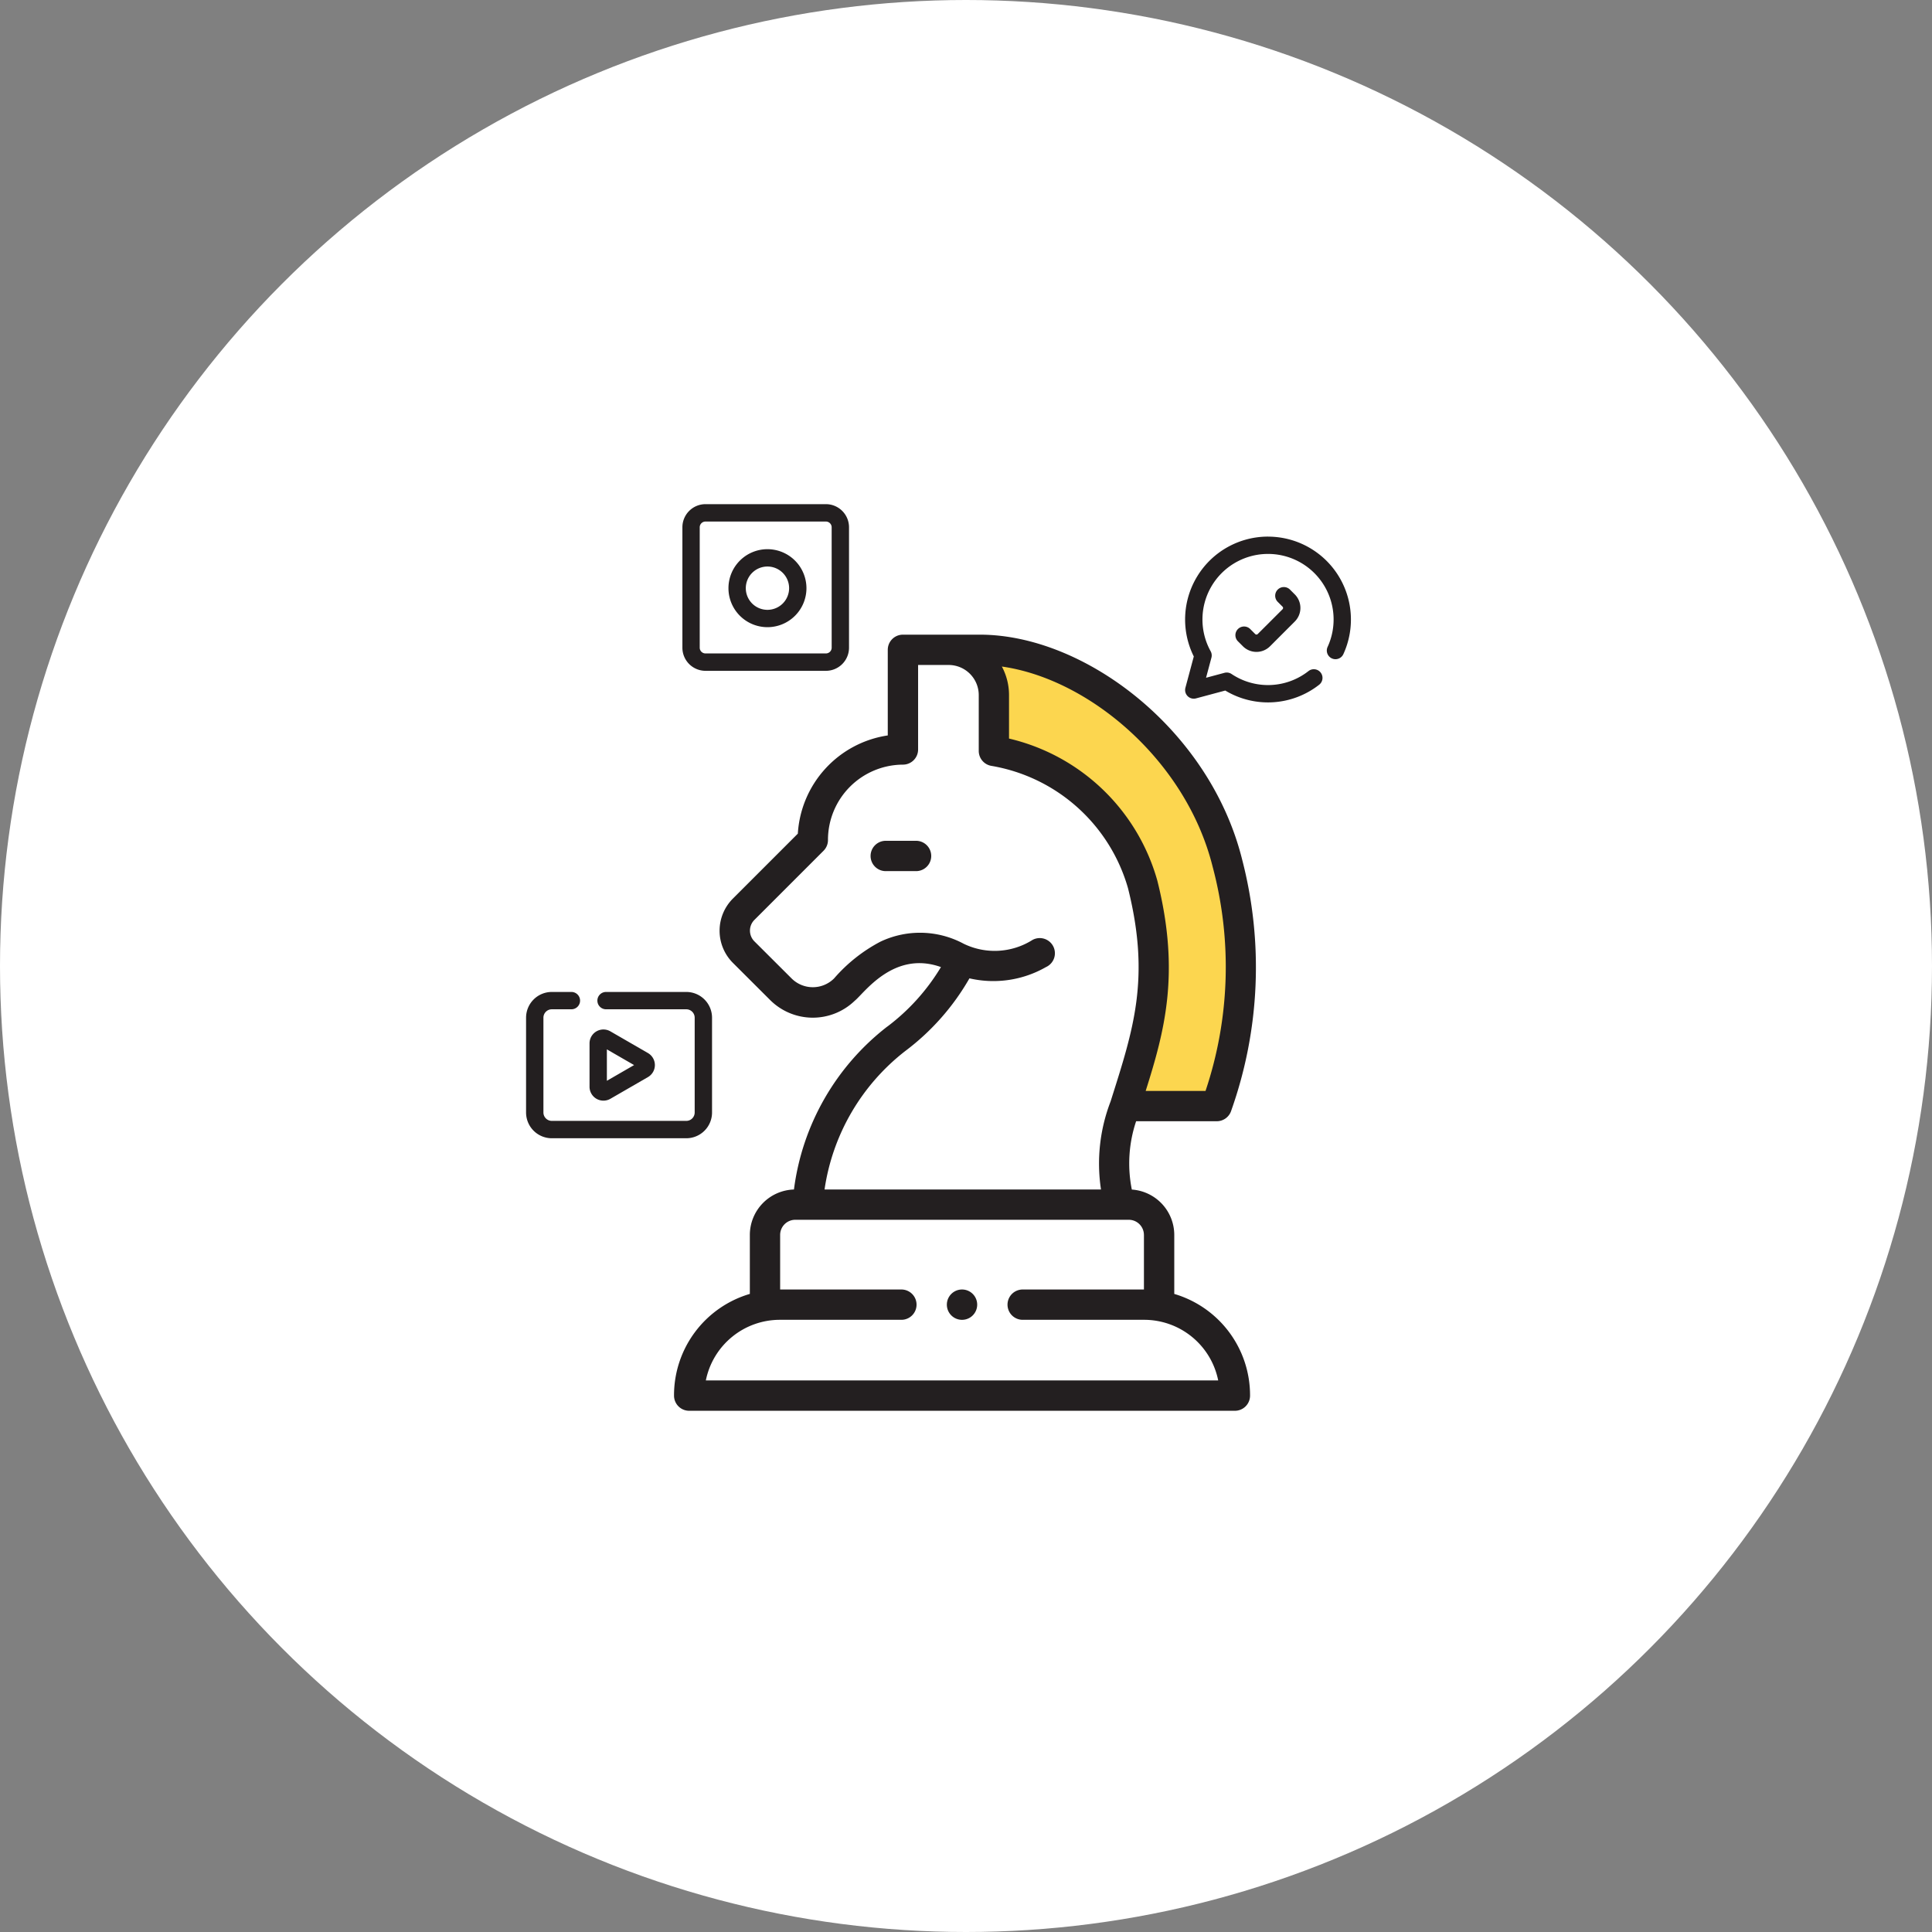 <svg id="Planejamento_de_anúncios" data-name="Planejamento de anúncios" xmlns="http://www.w3.org/2000/svg" width="120" height="120" viewBox="0 0 120 120">
  <rect x="0" y="0" width="120" height="120" fill="#808080" stroke="none"/>
  <circle id="Elipse_11975" data-name="Elipse 11975" cx="60" cy="60" r="60" transform="translate(0 0)" fill="#fff"/>
  <path id="Caminho_4715" data-name="Caminho 4715" d="M-3236,1955.333l1.214,2.427v3.988s7.455,1.907,9.188,9.015a17.727,17.727,0,0,1-1.734,12.656h6.241s3.814-9.189-1.213-18.377S-3236,1955.333-3236,1955.333Z" transform="translate(3296.849 -1915.046)" fill="#fcd64f"/>
  <g id="_001-strategy" data-name="001-strategy" transform="translate(41.865 39.42)">
    <path id="Caminho_4701" data-name="Caminho 4701" d="M181.883,432.941a.942.942,0,1,1-.941-.941A.941.941,0,0,1,181.883,432.941Zm0,0" transform="translate(-163.053 -391.327)" fill="#231f20"/>
    <path id="Caminho_4702" data-name="Caminho 4702" d="M13.249,24.339a15.244,15.244,0,0,0-5.8,10.123,2.827,2.827,0,0,0-2.74,2.822v3.663A6.561,6.561,0,0,0,0,47.264a.941.941,0,0,0,.941.942H34.836a.941.941,0,0,0,.942-.941,6.561,6.561,0,0,0-4.707-6.317V37.284a2.828,2.828,0,0,0-2.636-2.818,8.228,8.228,0,0,1,.267-4.244H33.71a.942.942,0,0,0,.9-.662,26.61,26.61,0,0,0,.67-15.618C33.268,5.9,25.519,0,18.994,0H14.217a.941.941,0,0,0-.941.941V6.259a6.568,6.568,0,0,0-5.586,6.1l-4.03,4.03a2.824,2.824,0,0,0,0,4l2.305,2.3a3.752,3.752,0,0,0,5.258.051c.591-.476,2.421-3.147,5.356-2.093a13,13,0,0,1-3.329,3.695ZM29.187,37.284v3.389H21.655a.941.941,0,1,0,0,1.883h7.532A4.691,4.691,0,0,1,33.8,46.322H1.976a4.69,4.69,0,0,1,4.614-3.766h7.532a.941.941,0,1,0,0-1.883H6.591V37.284a.942.942,0,0,1,.941-.941H28.245a.942.942,0,0,1,.941.941ZM33.451,14.4a24.193,24.193,0,0,1-.438,13.939H29.295c1.17-3.7,2.161-7.315.727-13.05a12.545,12.545,0,0,0-9.215-8.836v-2.7a3.735,3.735,0,0,0-.445-1.773C25.78,2.745,31.807,7.819,33.451,14.4Zm-15.1,6.947a6.58,6.58,0,0,0,4.751-.7.942.942,0,1,0-.834-1.688,4.4,4.4,0,0,1-4.279.238,5.731,5.731,0,0,0-5.166-.13,9.871,9.871,0,0,0-2.879,2.282,1.87,1.87,0,0,1-2.646,0l-2.306-2.3a.942.942,0,0,1,0-1.332l4.294-4.294a.941.941,0,0,0,.276-.666,4.676,4.676,0,0,1,4.657-4.684.941.941,0,0,0,.941-.941V1.883h1.9a1.871,1.871,0,0,1,1.867,1.872V7.221a.941.941,0,0,0,.782.928,10.684,10.684,0,0,1,8.489,7.6c1.407,5.627.326,8.789-1.084,13.249a10.722,10.722,0,0,0-.594,5.465H9.349a13.317,13.317,0,0,1,5.029-8.614,14.891,14.891,0,0,0,3.97-4.5Zm0,0" transform="translate(0 0)" fill="#231f20"/>
    <path id="Caminho_4703" data-name="Caminho 4703" d="M132.825,136h-1.883a.942.942,0,1,0,0,1.883h1.883a.942.942,0,0,0,0-1.883Zm0,0" transform="translate(-117.761 -123.196)" fill="#231f20"/>
  </g>
  <g id="_001-social-media" data-name="001-social-media" transform="translate(32.676 31.314)">
    <g id="Grupo_4540" data-name="Grupo 4540" transform="translate(9.709)">
      <g id="Grupo_4542" data-name="Grupo 4542">
        <path id="Caminho_4705" data-name="Caminho 4705" d="M368.782,178.563H361.3A1.436,1.436,0,0,0,359.867,180v7.481a1.436,1.436,0,0,0,1.434,1.434h7.481a1.436,1.436,0,0,0,1.434-1.434V180A1.436,1.436,0,0,0,368.782,178.563Zm.357,8.915a.358.358,0,0,1-.357.357H361.3a.358.358,0,0,1-.357-.357V180a.358.358,0,0,1,.357-.357h7.481a.358.358,0,0,1,.357.357Z" transform="translate(-359.867 -178.563)" fill="#231f20"/>
        <path id="Caminho_4706" data-name="Caminho 4706" d="M400.628,228.387a2.422,2.422,0,1,0,2.422,2.422,2.425,2.425,0,0,0-2.422-2.422Zm0,3.767a1.345,1.345,0,1,1,1.345-1.345A1.346,1.346,0,0,1,400.628,232.154Z" transform="translate(-395.345 -225.59)" fill="#231f20"/>
      </g>
    </g>
    <g id="Grupo_4543" data-name="Grupo 4543" transform="translate(40.933 2.015)">
      <path id="Caminho_4708" data-name="Caminho 4708" d="M405.294,387.26a.111.111,0,0,1-.157,0l-.3-.3a.539.539,0,1,0-.762.762l.3.3a1.19,1.19,0,0,0,1.681,0l1.541-1.541a1.19,1.19,0,0,0,0-1.681l-.3-.3a.538.538,0,1,0-.761.762l.3.3a.112.112,0,0,1,0,.158Z" transform="translate(-400.783 -381.208)" fill="#231f20"/>
      <path id="Caminho_4713" data-name="Caminho 4713" d="M365.361,340.637a5.15,5.15,0,0,0-4.61,7.445l-.521,1.945a.538.538,0,0,0,.659.659l1.817-.487a5.148,5.148,0,0,0,5.833-.362.538.538,0,1,0-.665-.847,4.071,4.071,0,0,1-4.778.181.538.538,0,0,0-.439-.073l-1.145.307.334-1.248a.539.539,0,0,0-.049-.4,4.073,4.073,0,1,1,7.265-.269.538.538,0,0,0,.978.451,5.15,5.15,0,0,0-4.678-7.3Z" transform="translate(-360.211 -340.637)" fill="#231f20"/>
    </g>
    <g id="Grupo_4541" data-name="Grupo 4541" transform="translate(0 30.298)">
      <path id="Caminho_4704" data-name="Caminho 4704" d="M406.846,65.063a.865.865,0,0,0,.863,0l2.332-1.347a.863.863,0,0,0,0-1.495l-2.332-1.347a.863.863,0,0,0-1.295.747v2.693A.865.865,0,0,0,406.846,65.063Zm.645-3.07,1.69.976-1.69.976Z" transform="translate(-402.473 -58.427)" fill="#231f20"/>
      <path id="Caminho_4714" data-name="Caminho 4714" d="M361.464,28.27h-4.983a.538.538,0,0,0,0,1.077h4.983a.522.522,0,0,1,.522.522v5.887a.522.522,0,0,1-.522.522h-8.351a.522.522,0,0,1-.522-.522V29.869a.522.522,0,0,1,.522-.522h1.216a.538.538,0,1,0,0-1.077h-1.216a1.6,1.6,0,0,0-1.6,1.6v5.887a1.6,1.6,0,0,0,1.6,1.6h8.351a1.6,1.6,0,0,0,1.6-1.6V29.869A1.6,1.6,0,0,0,361.464,28.27Z" transform="translate(-351.514 -28.27)" fill="#231f20"/>
    </g>
  </g>
</svg>
